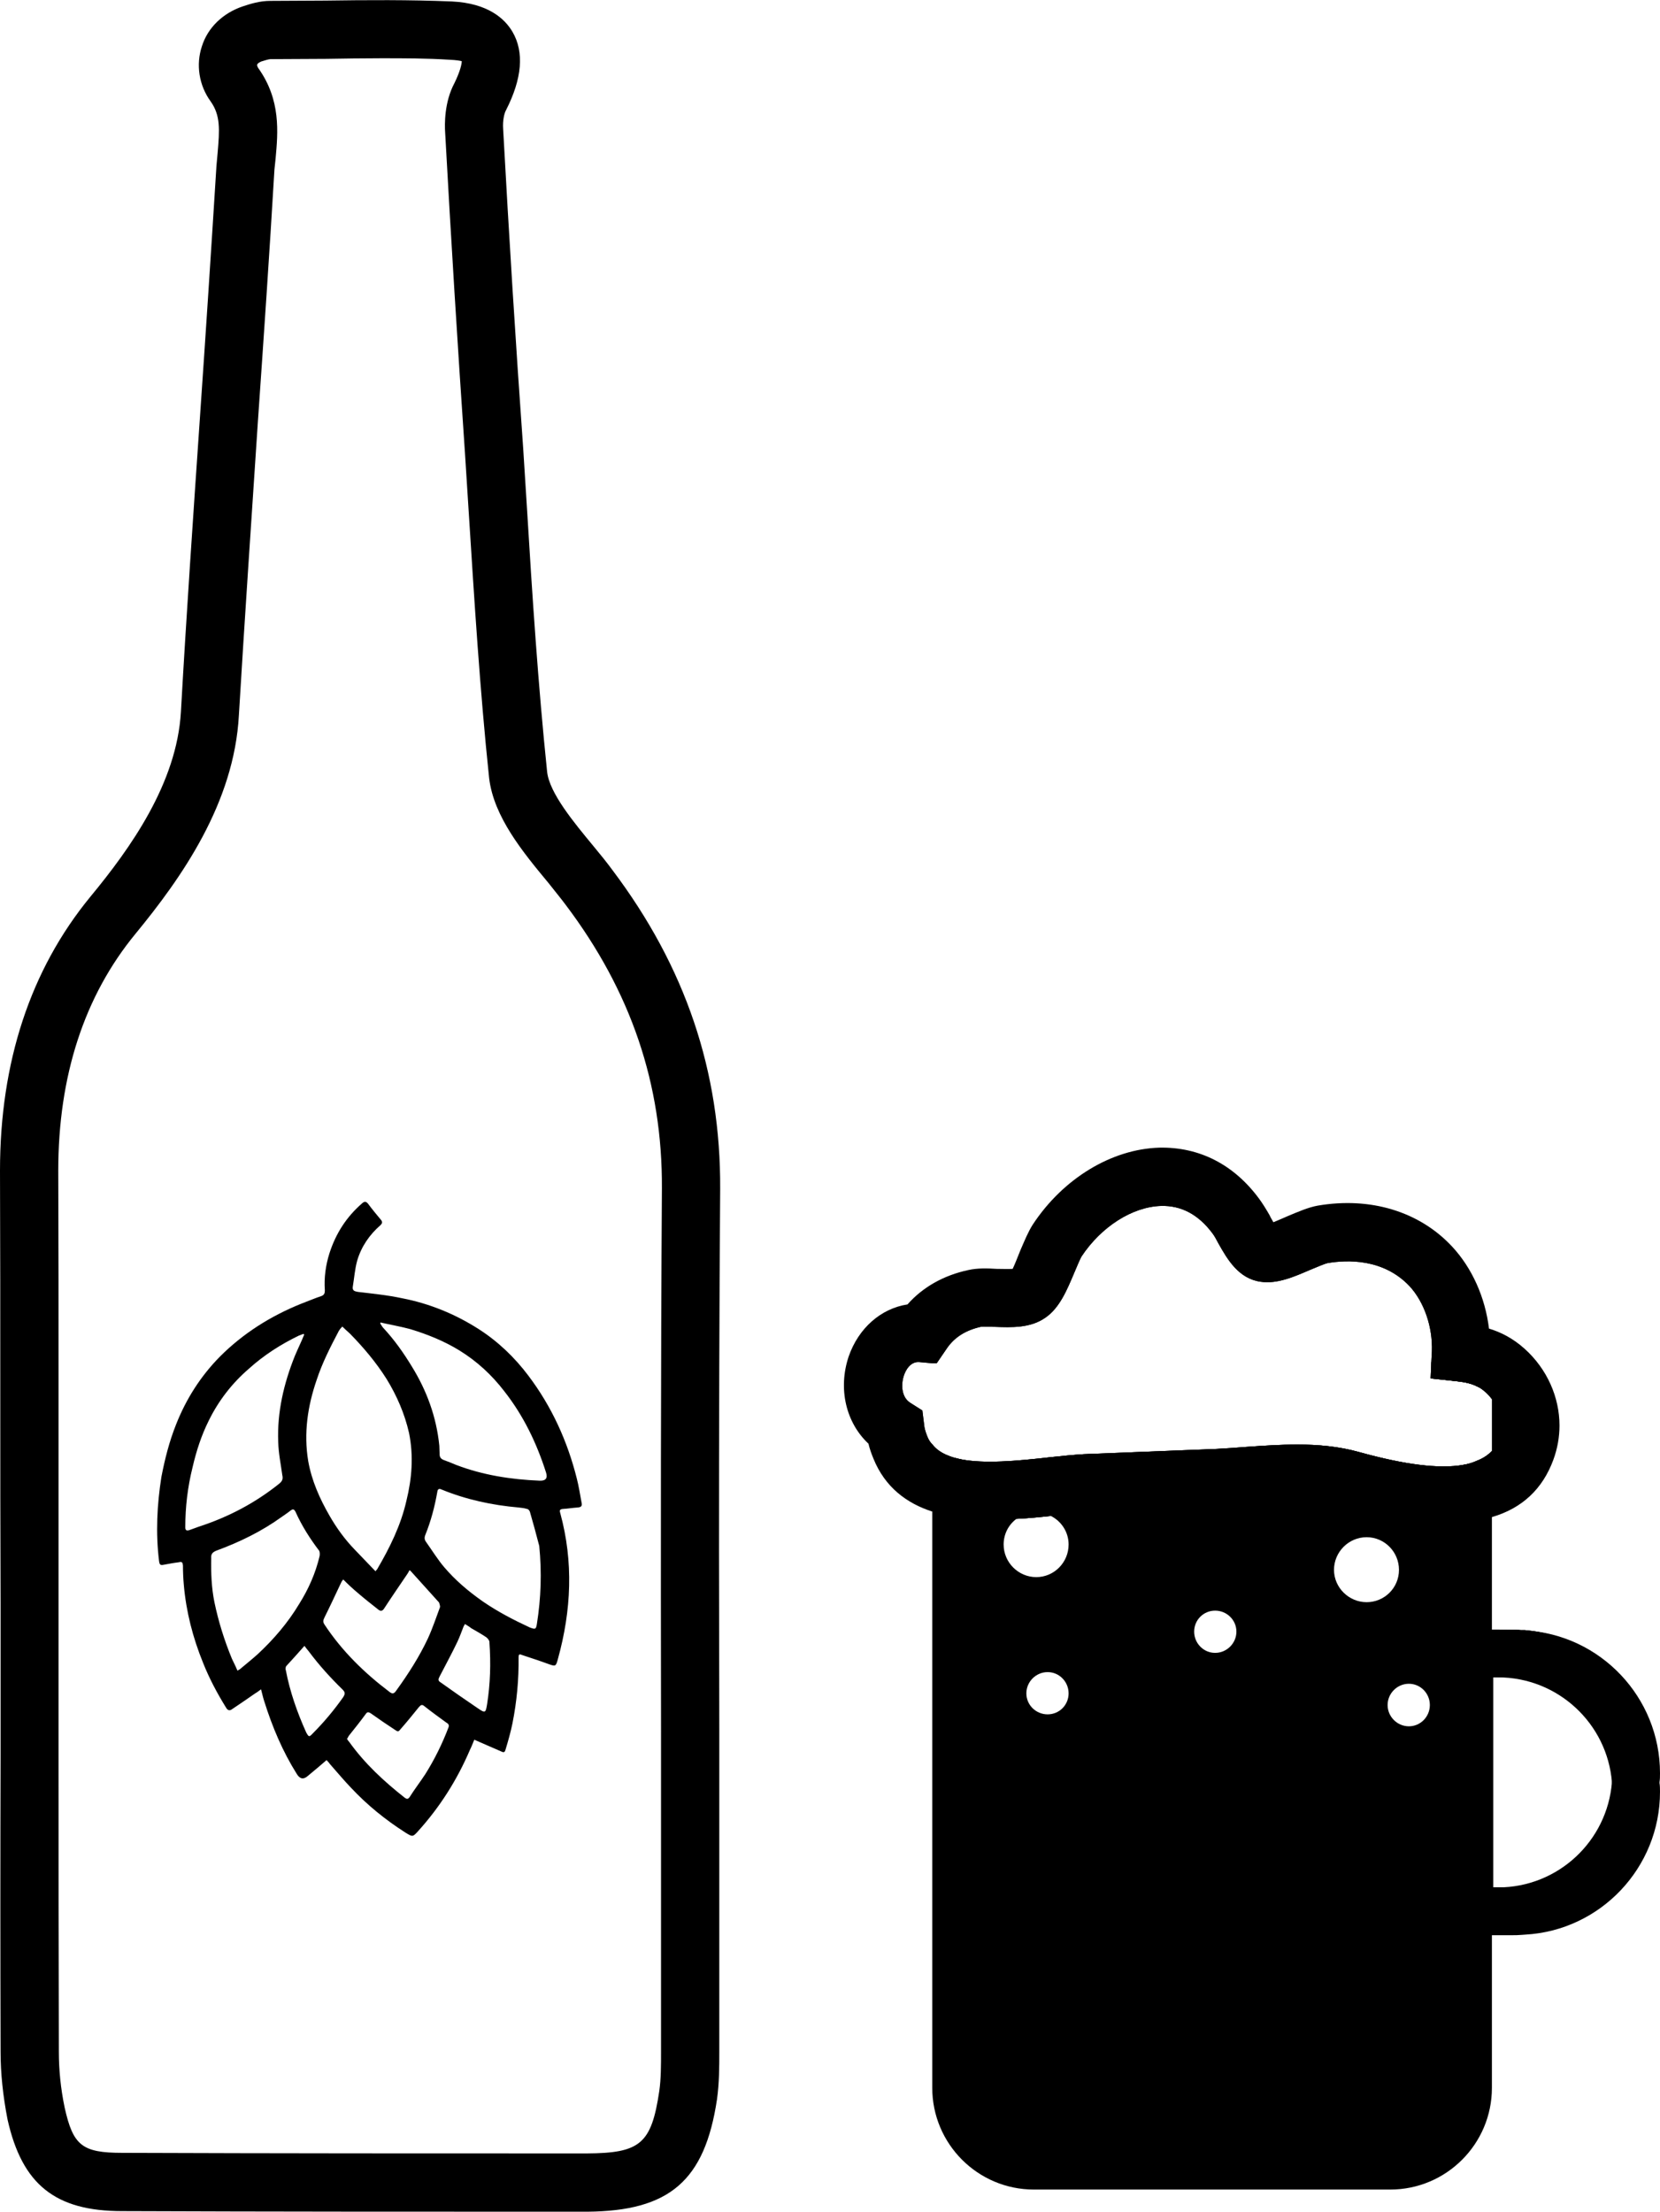 <?xml version="1.0" encoding="UTF-8"?>
<svg id="Calque_2" xmlns="http://www.w3.org/2000/svg" viewBox="0 0 56.98 75.91">
  <defs>
    <style>
      .cls-1 {
        fill: #000;
      }

      .cls-2 {
        fill: #000;
      }
    </style>
  </defs>
  <g id="Calque_1-2" data-name="Calque_1">
    <g>
      <g>
        <path class="cls-1" d="M50.21,50.28c-.82.14-2-.01-3.55-.44-.71-.2-1.43-.26-2.13-.26-.59,0-1.17.04-1.74.08-.35.03-.69.05-1.03.07l-4.55.18c-.34.02-.76.06-1.21.11-1.13.13-2.21.22-3,.07-.19-.04-.35-.08-.5-.15v21.72c0,1.65,1.34,2.99,2.99,2.99h12.23c1.66,0,2.99-1.34,2.99-2.99v-21.53c-.15.07-.31.12-.5.15ZM48.36,59.25c-.4,0-.73-.33-.73-.73s.33-.73.73-.73.72.33.72.73-.32.73-.72.73ZM46.91,52.76c.61,0,1.11.5,1.11,1.12s-.5,1.11-1.11,1.11-1.12-.5-1.12-1.11.5-1.12,1.12-1.12ZM42.44,56c0,.4-.33.73-.73.73s-.72-.33-.72-.73.32-.72.72-.72.73.32.73.72ZM36.07,52.03c.36.18.61.55.61.98,0,.62-.5,1.12-1.11,1.12s-1.12-.5-1.12-1.12c0-.36.17-.68.44-.88.42-.02.82-.06,1.18-.1ZM35.23,58.12c0-.4.33-.73.73-.73s.72.33.72.73-.32.72-.72.72-.73-.32-.73-.72Z"/>
        <path class="cls-1" d="M50.71,47.25v.34c-.19-.1-.41-.15-.68-.18l-.92-.1v-.06h1.6Z"/>
        <path class="cls-1" d="M49.13,46.75l-.02.5v.06l.92.1c.27.03.49.08.68.18.1.04.19.11.28.19.08.07.16.16.22.24v-1.27h-2.08ZM50.71,50.13c-.15.07-.31.12-.5.15v21.38c0,1.37-1.11,2.49-2.49,2.49h-12.23c-1.38,0-2.49-1.12-2.49-2.49v-21.57c-.19-.04-.35-.08-.5-.15-.21-.09-.38-.21-.5-.37v22.09c0,1.92,1.56,3.49,3.49,3.49h12.23c1.93,0,3.49-1.57,3.49-3.49v-21.86c-.13.14-.3.25-.5.33ZM32,46.75v.04h.15s.03-.04.03-.04h-.18Z"/>
      </g>
      <path class="cls-1" d="M52.35,55.95c-.05,0-.09,0-.14,0-.05-.01-.1-.01-.15-.01h-1.81v9.85h1.81s.09-.01.13-.01.09-.01.13-.01c.07,0,.15,0,.22-.03,1-.09,1.91-.47,2.65-1.08.02-.01.02-.02.03-.03.7-.59,1.24-1.37,1.53-2.28.01-.01.01-.02.01-.03.11-.36.18-.74.2-1.14.02-.1.02-.21.02-.32,0-2.61-2.05-4.76-4.63-4.9ZM51.25,56.93h.81c2.16,0,3.92,1.76,3.92,3.92,0,.11,0,.22-.02.32-.02.31-.08.61-.18.9-.23.74-.69,1.39-1.29,1.85-.67.54-1.51.86-2.43.86h-.81v-7.85Z"/>
      <path class="cls-1" d="M55.59,58.25c-.1-.19-.23-.36-.37-.53-.01-.01-.02-.02-.03-.03-.9-1.07-2.25-1.76-3.77-1.76h-1.81v9.85h1.81c2.61,0,4.75-2.04,4.91-4.61.02-.1.02-.21.02-.32,0-.96-.27-1.85-.76-2.6ZM50.61,64.78v-7.85h.81c1.26,0,2.38.59,3.09,1.51.11.13.21.27.3.42.34.58.54,1.26.54,1.99,0,.11,0,.22-.02.32-.16,2.02-1.85,3.61-3.91,3.61h-.81Z"/>
      <path class="cls-1" d="M56.75,60c-.37-2.17-2.17-3.85-4.4-4.05-.05,0-.09,0-.14,0-.1-.01-.21-.01-.31-.01h-1.81v9.85h1.81c.1,0,.19,0,.29-.01.04,0,.09-.01.13-.01.07,0,.15,0,.22-.03,1.22-.15,2.29-.75,3.05-1.64.71-.79,1.16-1.8,1.22-2.92.02-.1.02-.21.02-.32,0-.29-.03-.58-.08-.85ZM51.09,56.93h.81c1.98,0,3.62,1.46,3.89,3.36.03.18.04.37.04.56,0,.11,0,.22-.02.32-.07.9-.44,1.72-1.03,2.34-.71.78-1.74,1.27-2.88,1.27h-.81v-7.85Z"/>
      <path class="cls-1" d="M56.75,60c-.37-2.17-2.17-3.85-4.4-4.05-.05,0-.09,0-.14,0-.1-.01-.21-.01-.31-.01h-1.81v9.85h1.81c.1,0,.19,0,.29-.01.04,0,.09-.01.13-.01.07,0,.15,0,.22-.03,1.22-.15,2.29-.75,3.05-1.64.71-.79,1.16-1.8,1.22-2.92.02-.1.02-.21.02-.32,0-.29-.03-.58-.08-.85ZM51.09,56.93h.81c1.98,0,3.62,1.46,3.89,3.36.03.18.04.37.04.56,0,.11,0,.22-.02.32-.07.9-.44,1.72-1.03,2.34-.71.78-1.74,1.27-2.88,1.27h-.81v-7.85Z"/>
      <path class="cls-1" d="M56.33,61.17c-.16-2.57-2.3-4.6-4.91-4.6h-1.81v9.84h1.81c1.52,0,2.87-.69,3.77-1.76.02-.01.02-.02.03-.03.14-.17.27-.34.37-.53.49-.75.76-1.64.76-2.6,0-.11,0-.22-.02-.32ZM50.61,57.57h.81c2.06,0,3.75,1.59,3.91,3.6.02.1.02.21.02.32,0,.74-.21,1.43-.57,2.02-.08.14-.18.28-.29.41-.71.91-1.82,1.49-3.07,1.49h-.81v-7.84Z"/>
      <path class="cls-1" d="M56.96,61.17c-.02-.41-.09-.8-.21-1.17-.29-.9-.83-1.69-1.53-2.28-.01-.01-.02-.02-.03-.03-.74-.6-1.65-.98-2.65-1.07-.07-.02-.15-.03-.22-.03-.04,0-.09-.01-.13-.01-.04,0-.09,0-.13,0h-1.81v9.84h1.65c.1,0,.21,0,.31-.01.05,0,.09-.01.14-.01,2.58-.14,4.63-2.29,4.63-4.9,0-.11,0-.22-.02-.32ZM54.51,58.44c.59.47,1.04,1.11,1.28,1.85.09.28.15.57.17.88.02.1.02.21.02.32,0,2.16-1.76,3.92-3.92,3.92h-.81v-7.84h.81c.93,0,1.78.32,2.45.87Z"/>
      <path class="cls-2" d="M36.07,52.03c-.36.04-.76.08-1.18.1.19-.14.42-.23.68-.23.18,0,.35.04.5.13Z"/>
      <g>
        <path class="cls-2" d="M51.66,47.04c-.48-.44-.99-.56-1.51-.62.04-1.06-.32-2.18-1.04-2.96-.98-1.04-2.36-1.32-3.7-1.09-.55.09-1.5.7-2.01.63-.39-.05-.67-.85-.99-1.28-1.75-2.35-4.72-1.28-6.12.86-.29.45-.57,1.54-.98,1.82-.4.29-1.38.06-1.86.17-.82.17-1.4.59-1.8,1.18-1.64-.16-2.33,2.37-.93,3.25.03.22.09.45.18.68.23.55.61.91,1.1,1.13.16.08.33.14.5.18.16.05.33.09.5.12,1.44.21,3.2-.16,4.25-.2l4.55-.19c1.51-.06,3.12-.33,4.59.08.98.28,2.52.66,3.82.49.17-.02.34-.05.5-.1.18-.04.34-.1.5-.17.52-.24.94-.64,1.17-1.27.37-.98.02-2.04-.72-2.71ZM50.71,50.13c-.15.07-.31.12-.5.15-.82.14-2-.01-3.55-.44-.71-.2-1.43-.26-2.13-.26-.59,0-1.17.04-1.74.08-.35.03-.69.05-1.03.07l-4.55.18c-.34.02-.76.06-1.21.11-1.13.13-2.21.22-3,.07-.19-.04-.35-.08-.5-.15-.21-.09-.38-.21-.5-.37-.08-.08-.13-.17-.17-.27-.06-.15-.1-.28-.11-.41l-.06-.48-.41-.26c-.31-.19-.33-.63-.22-.95.05-.15.21-.48.53-.45l.44.04h.15s.03-.04.03-.04l.3-.44c.27-.41.66-.65,1.18-.77.07-.01.32,0,.48,0,.58.02,1.23.05,1.75-.32.49-.34.74-.96.99-1.55.08-.19.19-.45.24-.54.68-1.03,1.75-1.71,2.73-1.74.69-.02,1.28.29,1.76.93.08.1.15.24.22.37.3.53.68,1.19,1.43,1.3.58.09,1.16-.17,1.72-.41.2-.08.49-.21.6-.23.66-.11,1.9-.16,2.8.79.51.55.8,1.41.77,2.24l-.02.37-.02.5v.06l.92.1c.27.03.49.08.68.18.1.04.19.11.28.19.08.07.16.16.22.24v1.78c-.13.14-.3.25-.5.33Z"/>
        <path d="M52.33,46.29c-.4-.36-.82-.57-1.22-.69-.13-1.07-.58-2.08-1.27-2.82-1.12-1.2-2.8-1.71-4.61-1.4-.33.06-.67.21-1.03.36-.14.06-.34.15-.49.21-.05-.09-.1-.17-.13-.24-.12-.21-.25-.42-.37-.58-.86-1.16-2.04-1.77-3.42-1.74-1.64.05-3.3,1.06-4.34,2.64-.16.25-.28.55-.42.87-.08.2-.21.53-.27.65-.14.01-.39,0-.55,0-.32-.02-.66-.03-.97.04-.84.18-1.56.58-2.09,1.18-.91.14-1.68.81-2.02,1.79-.37,1.11-.09,2.27.68,2.99.04.17.1.34.17.51.4.99,1.15,1.54,2.02,1.82.16.05.33.1.5.14.17.03.33.06.5.07.63.09,1.28.09,1.89.04.42-.02.82-.06,1.18-.1.05-.01.1-.01.15-.02.4-.04.77-.09,1.07-.1l4.55-.19c.36-.01.73-.04,1.09-.06,1.15-.09,2.23-.16,3.19.1,1.31.37,2.46.55,3.43.55.23,0,.45-.01.66-.03.18-.02.34-.04.5-.08.17-.02.34-.06.5-.13,1.03-.3,1.74-.96,2.11-1.97.14-.38.21-.78.21-1.17,0-.97-.42-1.94-1.2-2.64ZM42.79,49.66c-.35.03-.69.05-1.03.07l-4.55.18c-.34.02-.76.06-1.21.11-1.13.13-2.21.22-3,.07-.19-.04-.35-.08-.5-.15-.21-.09-.38-.21-.5-.37-.08-.08-.13-.17-.17-.27-.06-.15-.1-.28-.11-.41l-.06-.48-.41-.26c-.31-.19-.33-.63-.22-.95.05-.15.21-.48.53-.45l.44.04h.15s.03-.04.03-.04l.3-.44c.27-.41.66-.65,1.18-.77.07-.01.32,0,.48,0,.58.02,1.23.05,1.75-.32.49-.34.74-.96.99-1.55.08-.19.19-.45.24-.54.68-1.03,1.75-1.71,2.73-1.74.69-.02,1.28.29,1.76.93.08.1.15.24.22.37.3.53.68,1.19,1.43,1.3.58.09,1.16-.17,1.72-.41.2-.08.49-.21.6-.23.66-.11,1.9-.16,2.8.79.51.55.8,1.41.77,2.24l-.02.37-.02.5v.06l.92.1c.27.03.49.08.68.18.1.04.19.11.28.19.08.07.16.16.22.24.31.41.41.93.24,1.38-.06.15-.14.28-.24.4-.13.14-.3.25-.5.33-.15.07-.31.12-.5.15-.82.14-2-.01-3.55-.44-.71-.2-1.43-.26-2.13-.26-.59,0-1.17.04-1.74.08Z"/>
      </g>
      <path d="M24.72,40.8c.02-4.03-1.19-7.61-3.7-10.94-.19-.26-.41-.53-.65-.82-.67-.81-1.51-1.82-1.59-2.55-.31-2.99-.51-6.05-.69-9.02l-.13-2.06c-.26-3.64-.49-7.33-.69-10.99-.02-.28.04-.54.1-.64.55-1.08.63-1.99.22-2.69-.26-.44-.83-.98-2.08-1.04-1.46-.06-2.92-.05-4.34-.03-.63,0-1.26.01-1.89.01-.36,0-.68.1-.95.19-.68.23-1.2.73-1.4,1.37-.21.63-.1,1.34.3,1.89.34.48.31.96.24,1.77l-.04.44c-.18,2.89-.37,5.79-.57,8.68-.23,3.35-.46,6.7-.65,10.06-.14,2.45-1.73,4.68-3.11,6.35-2.06,2.51-3.1,5.68-3.1,9.4.01,2.49.01,4.98.01,7.47s0,4.98.01,7.47v5.1c-.01,3.4-.01,6.81,0,10.21,0,.72.08,1.5.24,2.32.5,2.23,1.64,3.14,3.93,3.14,5.13.02,10.24.02,15.38.02h.58c2.83-.02,4.04-1.06,4.46-3.85.08-.57.08-1.12.08-1.65v-11.01c0-2.03-.01-4.09-.01-6.16,0-4.13.01-8.31.04-12.44ZM22.69,59.4v11.02c0,.48,0,.93-.06,1.35-.27,1.81-.65,2.13-2.49,2.14-5.32,0-10.62,0-15.94-.02-1.38,0-1.69-.25-1.98-1.55-.14-.67-.2-1.31-.2-1.92-.01-3.4-.01-6.8-.01-10.2v-12.57c0-2.49,0-4.98-.01-7.47,0-3.25.89-5.99,2.65-8.13,1.57-1.91,3.39-4.48,3.55-7.51.2-3.34.43-6.69.65-10.04.2-2.89.4-5.79.57-8.68l.04-.38c.08-.89.19-2.01-.6-3.11-.03-.05-.04-.09-.03-.12.01-.03.07-.07.14-.1.07-.02.25-.08.31-.08.64,0,1.28-.01,1.92-.01.62-.01,1.25-.02,1.88-.02.79,0,1.57,0,2.34.05.26.01.4.04.43.05,0,.09-.05.34-.25.75-.35.65-.34,1.42-.32,1.7.2,3.65.43,7.35.68,11l.13,2.04c.19,2.99.38,6.08.7,9.12.16,1.33,1.16,2.54,2.04,3.6.21.27.42.52.59.75,2.24,2.97,3.32,6.15,3.3,9.73-.04,6.2-.04,12.51-.03,18.61Z"/>
      <path d="M19.8,50.75c-.32-1.28-.86-2.47-1.66-3.53-.48-.64-1.06-1.19-1.72-1.61-.8-.51-1.68-.87-2.61-1.05-.51-.11-1.03-.16-1.53-.22-.12-.02-.19-.05-.17-.18.05-.3.07-.6.15-.89.14-.48.42-.89.8-1.22.06-.06.08-.11.01-.19-.15-.18-.3-.36-.44-.55-.07-.08-.12-.08-.2-.01-.54.47-.9,1.03-1.12,1.71-.13.41-.19.84-.16,1.27,0,.09-.01.16-.11.2-.24.08-.47.18-.71.27-1.04.42-1.98,1.01-2.78,1.81-.66.67-1.16,1.45-1.51,2.34-.23.58-.38,1.17-.5,1.79-.15.96-.2,1.92-.08,2.89.02.14.05.15.19.12.16-.03.32-.06.49-.08.11-.03.13.01.14.11,0,.23.01.45.03.67.08.92.31,1.81.66,2.67.21.53.48,1.04.79,1.54.05.09.12.12.21.05.27-.18.53-.36.79-.54.07-.04.12-.08.2-.14.04.15.07.29.11.41.28.89.63,1.72,1.12,2.5q.16.26.38.06c.22-.18.42-.35.64-.54.04.05.08.08.11.13.24.27.47.55.72.81.56.6,1.19,1.11,1.88,1.55.24.15.25.15.43-.05.75-.83,1.34-1.76,1.78-2.79.06-.12.1-.23.15-.35.33.14.63.28.94.41.08.04.11.01.13-.06.09-.3.18-.61.24-.91.15-.75.22-1.51.21-2.27,0-.09.02-.12.11-.08.3.1.61.2.91.31.25.09.26.09.33-.17.46-1.66.54-3.33.08-5.01-.03-.1-.01-.13.09-.14.18-.01.34-.04.51-.05.13-.01.16-.06.13-.18-.05-.26-.09-.54-.16-.81ZM10.87,47.36c.19-.58.47-1.13.76-1.68.03-.05.06-.09.12-.15.08.08.17.16.26.24.47.48.9.99,1.26,1.56.35.57.62,1.19.77,1.85.16.79.1,1.56-.09,2.33-.19.84-.57,1.61-1.01,2.36-.01.01-.03.02-.05.06-.24-.25-.47-.49-.71-.74-.34-.35-.63-.75-.87-1.17-.34-.59-.61-1.2-.73-1.87-.16-.96-.02-1.89.29-2.79ZM14.15,53.98l.92,1.02s.05.13.03.17c-.13.35-.25.71-.41,1.06-.3.64-.68,1.23-1.1,1.81-.07.1-.13.1-.22.03-.86-.65-1.63-1.4-2.23-2.31-.06-.09-.05-.15,0-.25.19-.38.37-.77.55-1.15.02-.03.03-.07.05-.1.01,0,.02-.02.04-.05.17.17.33.32.51.47.22.19.45.37.69.56.08.07.15.06.21-.04.26-.4.53-.79.8-1.19.02-.03.04-.07.07-.12.04.03.06.06.09.09ZM6.82,52.4c-.11.04-.22.08-.33.12-.08.02-.13.01-.13-.1,0-.69.08-1.38.25-2.06.13-.56.3-1.09.56-1.61.33-.67.79-1.27,1.37-1.77.52-.47,1.1-.84,1.72-1.14.05-.02.11-.04.16-.06,0,.01.02.02.02.03-.1.25-.22.49-.32.73-.38.95-.61,1.93-.57,2.95.01.39.09.77.14,1.14.03.13,0,.2-.09.28-.83.67-1.76,1.16-2.78,1.49ZM8.84,56.78c-.19.17-.39.33-.58.49-.03.03-.06.04-.11.07-.06-.15-.13-.28-.19-.41-.26-.63-.46-1.27-.6-1.94-.1-.49-.12-1-.11-1.51-.01-.13.03-.2.18-.26.79-.29,1.55-.66,2.23-1.15.11-.08.21-.14.32-.23.07-.05.11-.05.16.04.22.49.5.93.82,1.35.02.05.02.13.01.18-.14.59-.38,1.13-.7,1.64-.39.65-.88,1.22-1.43,1.73ZM11.78,58.25c-.31.44-.66.86-1.04,1.24-.13.14-.14.13-.23-.03-.31-.69-.56-1.4-.7-2.14-.02-.04,0-.11.01-.13.21-.23.42-.46.63-.7.06.08.1.13.15.19.35.47.74.9,1.16,1.31.09.09.09.15.02.26ZM15.39,59.3c-.21.55-.47,1.08-.79,1.59-.17.26-.37.52-.54.79-.06.08-.1.07-.17.02-.71-.56-1.37-1.17-1.9-1.91-.03-.03-.05-.06-.08-.11.03-.03.04-.07.06-.1.2-.25.4-.5.59-.76.05-.07.09-.06.16-.02.28.2.56.39.85.58.07.05.11.06.16-.01.23-.26.44-.52.65-.78.07-.08.11-.1.2-.02.24.19.49.37.75.56.08.04.09.1.06.17ZM16.72,58.49c-.05.3-.06.32-.32.14-.43-.29-.86-.59-1.28-.89-.1-.06-.07-.12-.03-.2.2-.39.42-.79.61-1.19.08-.17.14-.34.21-.52.02-.03.03-.06.05-.09.08.05.15.09.21.14.19.11.37.21.53.32.05.04.11.12.1.18.05.71.03,1.41-.08,2.11ZM18.43,55.73c-.03.19-.05.2-.24.13-.56-.26-1.1-.54-1.61-.89-.5-.35-.95-.73-1.34-1.19-.22-.26-.41-.57-.61-.85-.06-.08-.07-.15-.03-.25.19-.47.32-.96.41-1.47.01-.1.06-.13.14-.09.85.35,1.74.54,2.65.62.1.01.19.02.29.05.04,0,.09.06.1.1.11.38.22.78.32,1.17.09.91.06,1.79-.08,2.67ZM18.53,50.82c-.99-.04-1.95-.19-2.87-.54-.14-.06-.29-.12-.43-.17-.1-.04-.14-.1-.14-.2,0-.09-.01-.2-.01-.29-.1-.99-.43-1.89-.95-2.73-.28-.46-.59-.9-.97-1.31-.04-.04-.07-.1-.11-.16.01-.01.01-.02.01-.03.35.08.7.14,1.03.23.59.18,1.16.41,1.68.73.6.37,1.11.84,1.54,1.4.66.84,1.11,1.78,1.43,2.78q.1.3-.21.29Z"/>
    </g>
  </g>
</svg>
